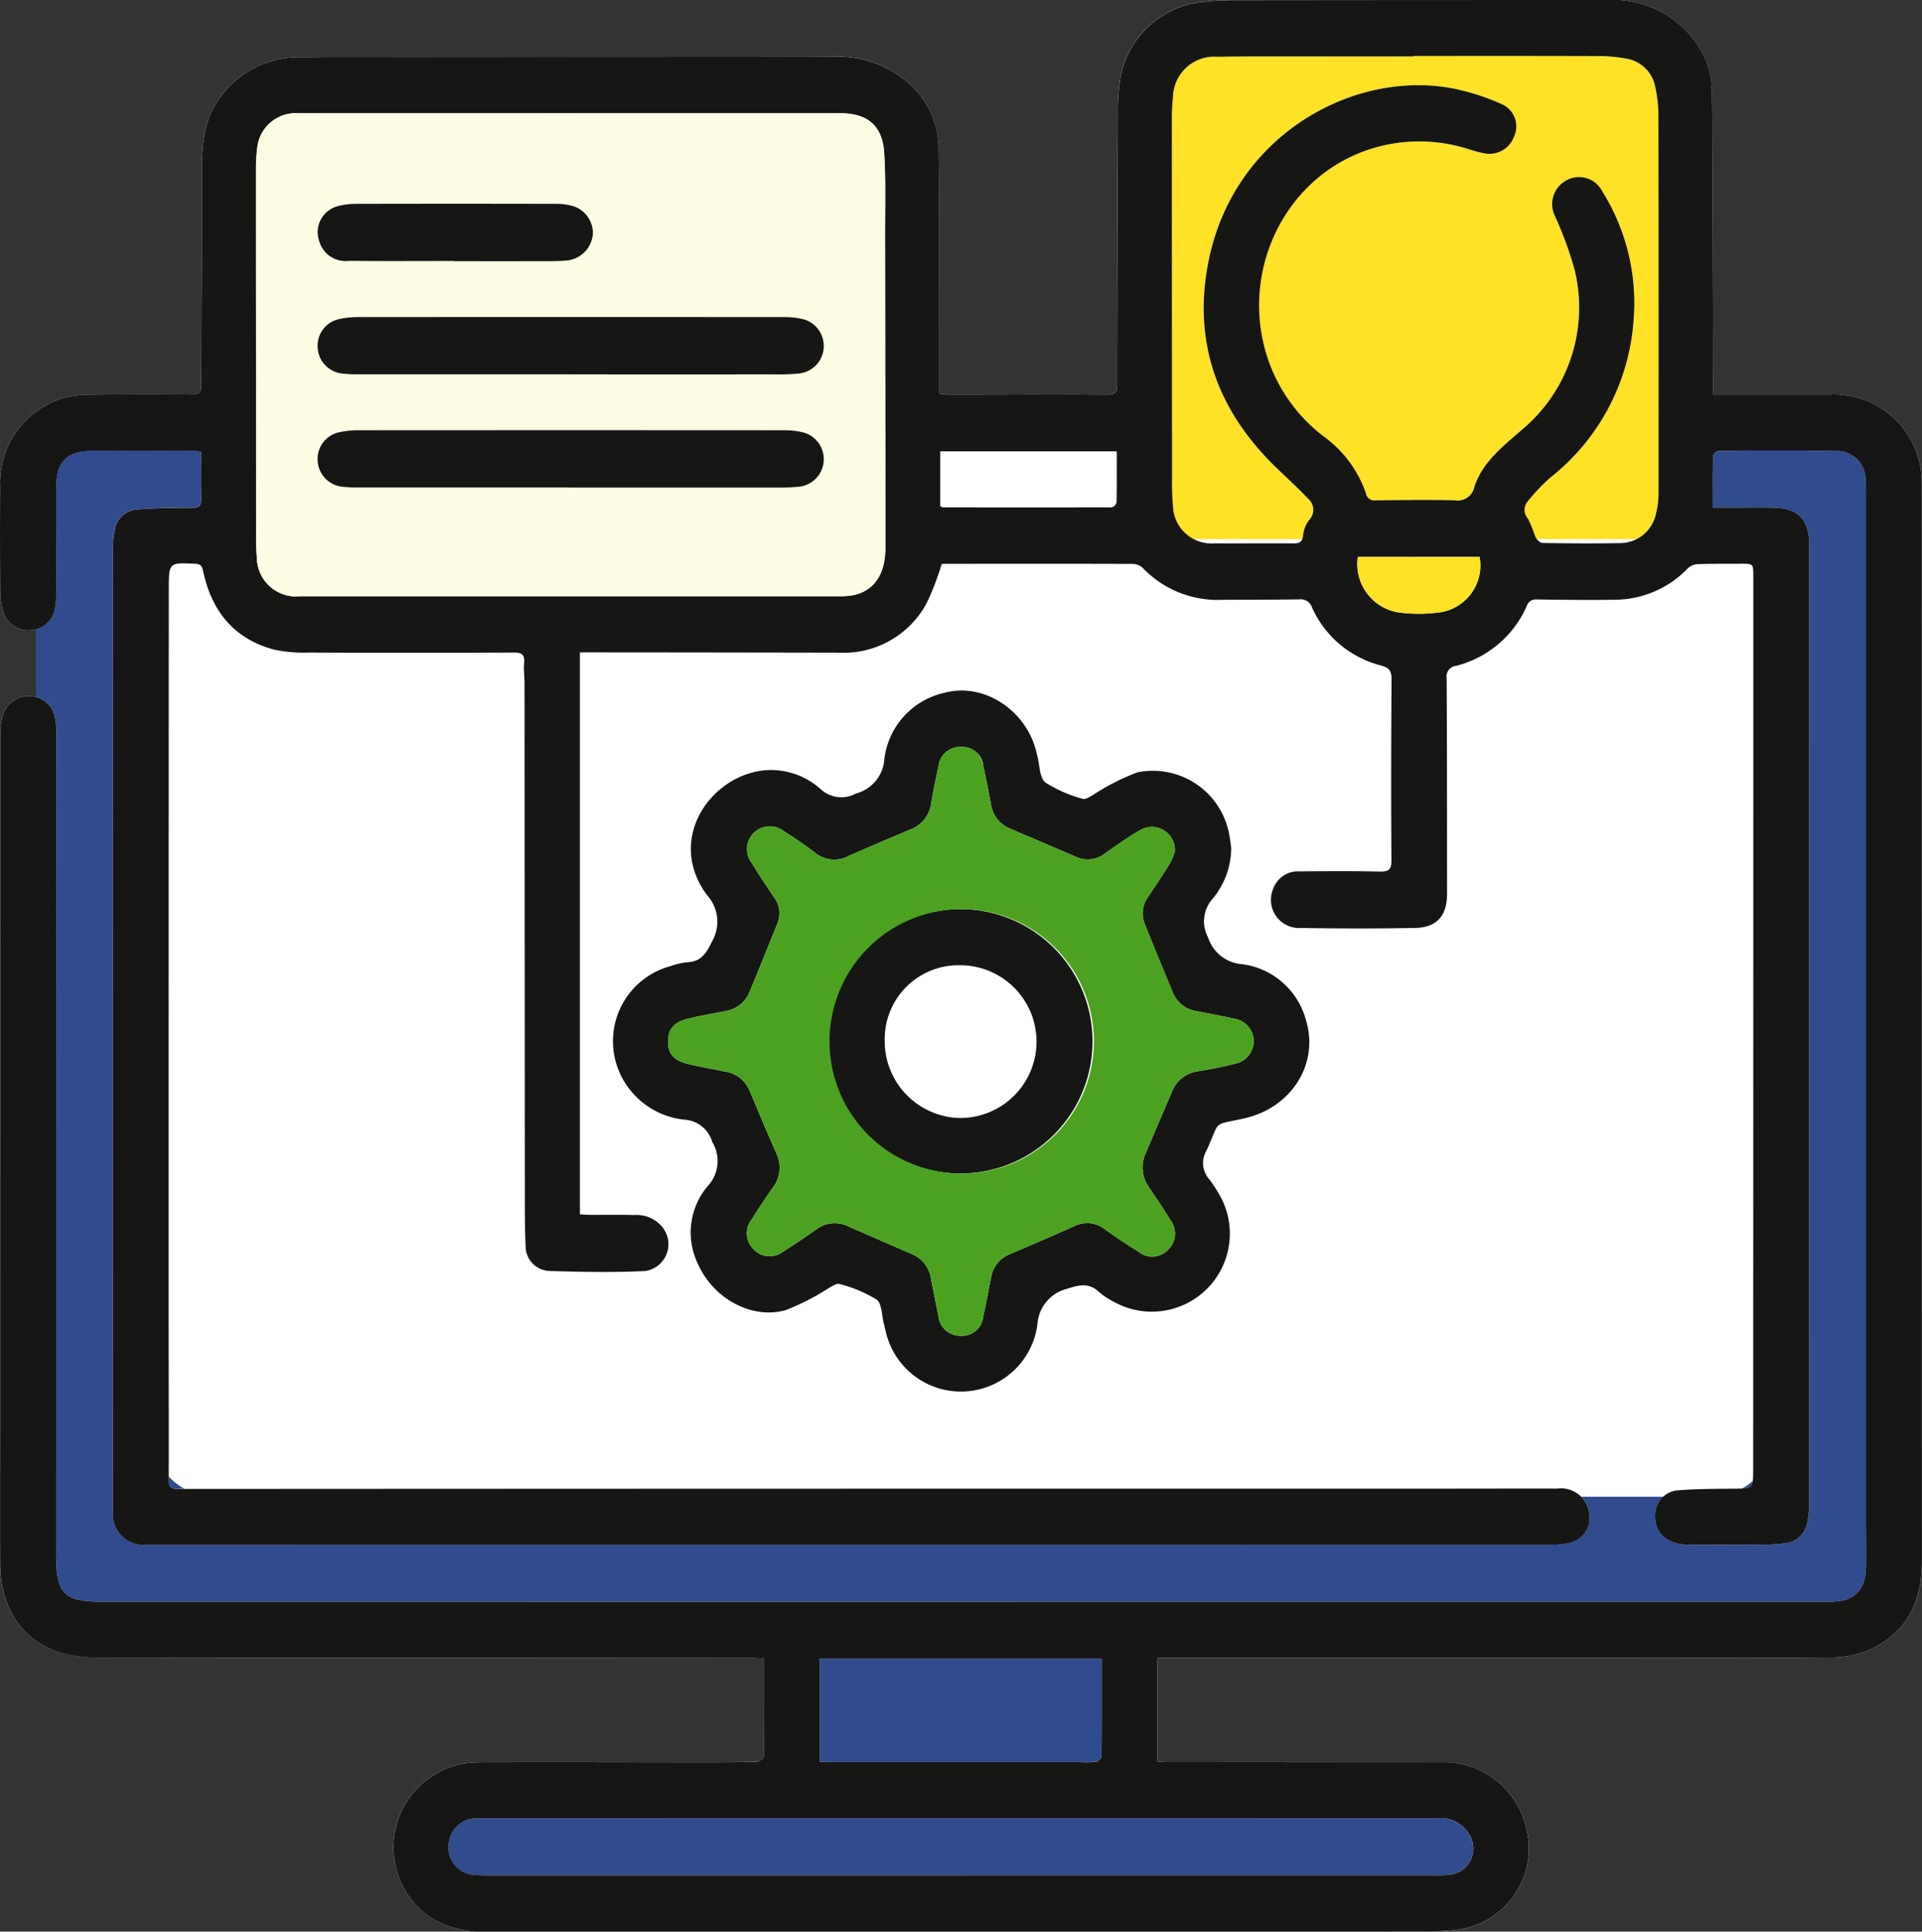 <svg id="Grupo_1016644" data-name="Grupo 1016644" xmlns="http://www.w3.org/2000/svg" xmlns:xlink="http://www.w3.org/1999/xlink" width="161.333" height="162.143" viewBox="0 0 161.333 162.143">
  <rect x="0" y="0" width="161.333" height="162.143" fill="#333333" stroke="none"/>
  <defs>
    <clipPath id="clip-path">
      <rect id="Rectángulo_348972" data-name="Rectángulo 348972" width="161.333" height="162.143" fill="none"/>
    </clipPath>
  </defs>
  <g id="Grupo_1016643" data-name="Grupo 1016643" clip-path="url(#clip-path)">
    <path id="Trazado_637110" data-name="Trazado 637110" d="M153.959,54.912H11.225a6.479,6.479,0,0,0-6.462,6.5v88.112a6.479,6.479,0,0,0,6.462,6.5H153.959a6.479,6.479,0,0,0,6.462-6.5V61.407a6.479,6.479,0,0,0-6.462-6.5" transform="translate(-1.752 -20.02)" fill="#304c8e"/>
    <path id="Trazado_637111" data-name="Trazado 637111" d="M143.8,33.114c0-.372,0-.629,0-.887q-.025-6.885-.051-13.772c-.015-3.668-.007-7.336-.065-11a7.113,7.113,0,0,0-1.7-4.34A8.52,8.52,0,0,0,134.823,0q-15.674.022-31.348.011a24.429,24.429,0,0,0-2.513.14,7.853,7.853,0,0,0-6.9,6.213,18.187,18.187,0,0,0-.229,3.46q-.062,11.241-.07,22.482c0,.6-.152.81-.8.806-4.463-.023-8.926,0-13.39,0-.2,0-.4-.041-.733-.078,0-1.852,0-3.666,0-5.481-.013-5.092.013-10.186-.066-15.277a7.359,7.359,0,0,0-2.848-5.6,9.005,9.005,0,0,0-6.169-1.914Q52.079,4.8,34.4,4.78c-3.046,0-6.092-.017-9.137.017a8.141,8.141,0,0,0-6.647,3.186c-1.475,1.877-1.686,4.066-1.68,6.355.016,5.989-.038,11.979-.043,17.969,0,.6-.148.815-.8.808-2.835-.034-5.671-.024-8.505.01a8.817,8.817,0,0,0-2.177.266,7.4,7.4,0,0,0-5.4,7.481q-.031,4.473.008,8.946a5.4,5.4,0,0,0,.258,1.548A2.166,2.166,0,0,0,2.5,52.909a2.192,2.192,0,0,0,2.086-1.724,7.466,7.466,0,0,0,.133-1.568c.009-2.929-.018-5.859,0-8.787.015-2.1.891-2.978,2.986-2.994,2.809-.022,5.618-.011,8.428-.008a6.924,6.924,0,0,1,.736.076c0,1.389-.025,2.681.011,3.97.018.609-.211.739-.781.738-1.546,0-3.1.022-4.636.14a2.015,2.015,0,0,0-1.831,1.711,6.439,6.439,0,0,0-.166,1.485q-.011,40.137-.006,80.275c0,.238-.008.476.008.712a2.546,2.546,0,0,0,2.662,2.715c.261.021.525.017.787.017q58.482,0,116.966-.007a9.012,9.012,0,0,0,1.8-.153,2.164,2.164,0,0,0,1.67-2.7,2.37,2.37,0,0,0-2.646-1.867c-3.7-.007-7.4.006-11.106.007q-52.338,0-104.678.023c-.681,0-.762-.261-.761-.834.01-5.2-.008-10.4-.008-15.6q0-29.569.013-59.138c0-2.2.027-2.19,2.206-2.088.447.021.581.163.679.628.7,3.34,2.582,5.677,5.939,6.575a11.479,11.479,0,0,0,2.888.25q8.625.036,17.249,0c.711,0,.921.205.864.893-.048.574.037,1.159.038,1.739q.013,20.979.023,41.958c0,1.74-.015,3.483.066,5.221a2.081,2.081,0,0,0,1.985,2.1c2.674.081,5.355.132,8.025.007a2.272,2.272,0,0,0,1.569-3.555,2.776,2.776,0,0,0-2.464-1.147c-1.259-.036-2.52-.01-3.78-.017-.248,0-.5-.026-.778-.042V54.76H49.6q10.4.012,20.793.026a7.923,7.923,0,0,0,7.379-4.13,22.906,22.906,0,0,0,1.269-3.3c-.051.01.049-.027.149-.027,5.3,0,10.607-.011,15.911.007a1.262,1.262,0,0,1,.828.339,8.676,8.676,0,0,0,6.666,2.674c2.153-.015,4.306-.005,6.458-.036a1,1,0,0,1,1.077.667,8.662,8.662,0,0,0,5.767,4.871c.7.188.915.433.911,1.146-.033,5.066-.044,10.133-.008,15.2.006.789-.214.977-.964.961-2.256-.048-4.515-.037-6.772-.015a2.205,2.205,0,0,0-2.2,1.489,2.369,2.369,0,0,0,2.4,3.259q4.763.087,9.53,0c1.8-.032,2.659-1.01,2.674-2.816,0-.158,0-.317,0-.475-.006-5.885,0-11.769-.032-17.654a.9.9,0,0,1,.812-1.059,8.847,8.847,0,0,0,5.918-5.036.78.78,0,0,1,.833-.531c2.126.023,4.253.057,6.379.025a8.58,8.58,0,0,0,6.343-2.683,1.3,1.3,0,0,1,.833-.309c1.18-.039,2.363-.024,3.544-.031,1.079-.006,1.079-.007,1.079,1.042q0,7.718,0,15.438,0,29.766-.011,59.533c0,1.629-.021,1.608-1.645,1.625-1.6.017-3.2.011-4.792.147a2.058,2.058,0,0,0-1.784,2.091c-.056,1.483.966,2.432,2.738,2.46,2.074.032,4.148.017,6.222,0a15.518,15.518,0,0,0,1.882-.115,2.1,2.1,0,0,0,1.933-1.793,7.216,7.216,0,0,0,.147-1.407q.01-40.1.006-80.2c0-.237.006-.475-.006-.712-.09-1.855-.963-2.748-2.808-2.809-1.154-.039-2.31-.011-3.466-.013h-1.819c0-1.517-.015-2.934.022-4.35a.652.652,0,0,1,.473-.423c3.334-.017,6.669-.035,10,.02a2.4,2.4,0,0,1,2.331,2.42c.027.527.03,1.055.03,1.583q0,42.948,0,85.9c0,1.266.023,2.533,0,3.8-.037,1.927-.97,2.859-2.87,2.887-1.181.017-2.362,0-3.544,0l-141.619.006c-3.185,0-3.885-.685-3.885-3.9q0-34.557.009-69.113a5.863,5.863,0,0,0-.091-1.178,2.189,2.189,0,0,0-2.154-1.831A2.282,2.282,0,0,0,.2,60.153a6.907,6.907,0,0,0-.183,1.641Q0,90.018.009,118.241c0,4.354-.014,8.708,0,13.062.016,3.7,1.846,6.433,5.111,7.424a12.229,12.229,0,0,0,3.493.421q27.213.033,54.426.012c.357,0,.714.038,1.1.06,0,2.8.01,5.511-.027,8.223,0,.154-.392.428-.607.433-1.627.043-3.255.037-4.883.037-6.2,0-12.392-.023-18.588.005A7.145,7.145,0,0,0,35.909,160.8a8.244,8.244,0,0,0,5.082,1.346q39.382,0,78.765-.006a20.143,20.143,0,0,0,2.588-.166,6.865,6.865,0,0,0,5.8-8.415,7.11,7.11,0,0,0-7.051-5.64q-11.54-.02-23.078-.007c-.276,0-.551-.025-.847-.039v-8.707H98l37.334,0c6.065,0,12.13.025,18.194-.032a8.557,8.557,0,0,0,3.287-.593c3.193-1.4,4.516-4.016,4.514-7.465q-.026-44.967-.01-89.934c0-.185,0-.37,0-.554a7.381,7.381,0,0,0-7.7-7.473q-4.214,0-8.428,0H143.8M103.349,71.142c-.039-.265-.084-.711-.173-1.148a6.512,6.512,0,0,0-7.7-5.162,18.931,18.931,0,0,0-3.749,1.915c-.266.138-.615.385-.829.309a11.119,11.119,0,0,1-3.143-1.374c-.493-.384-.464-1.445-.669-2.2-.041-.153-.074-.308-.113-.46-.888-3.459-4.422-5.754-7.7-4.866a6.5,6.5,0,0,0-5.036,5.566A3.2,3.2,0,0,1,71.868,66.6a2.563,2.563,0,0,1-2.959-.344,6.229,6.229,0,0,0-4.728-1.6c-4.542.436-8.295,5.8-4.831,10.472a3.321,3.321,0,0,1,.42,3.9c-.48.986-.912,1.69-2.08,1.739a5.826,5.826,0,0,0-1.376.318A6.527,6.527,0,0,0,52.93,91.528a6.672,6.672,0,0,0,4.607,2.464,2.592,2.592,0,0,1,2.254,1.857,3.085,3.085,0,0,1-.362,3.69,6.026,6.026,0,0,0-.849,6.536c1.261,2.878,4.473,4.705,7.376,3.9a20.5,20.5,0,0,0,3.676-1.894c.269-.14.623-.372.848-.3a11.368,11.368,0,0,1,3.1,1.3c.459.334.432,1.345.62,2.051.068.254.112.515.187.768a6.471,6.471,0,0,0,12.7-.763,3.286,3.286,0,0,1,2.488-2.957c1.035-.341,1.865-.524,2.715.3a6.9,6.9,0,0,0,8.875-.149,6.35,6.35,0,0,0,1.413-7.642,12.007,12.007,0,0,0-1.043-1.671,2.051,2.051,0,0,1-.256-2.439c1.212-2.633.384-2.077,3.186-2.708,3.961-.892,6.29-4.592,5.157-8.257a6.4,6.4,0,0,0-5.33-4.677,3.261,3.261,0,0,1-2.89-2.268,2.854,2.854,0,0,1,.427-3.271,6.7,6.7,0,0,0,1.524-4.255" transform="translate(0 0)" fill="#fff"/>
    <path id="Trazado_637115" data-name="Trazado 637115" d="M175.881,7.407c5.119,0,10.238-.009,15.357.009a12.648,12.648,0,0,1,2.5.215,2.956,2.956,0,0,1,2.435,2.4,11.4,11.4,0,0,1,.259,2.35q.029,15.871.009,31.74a7.057,7.057,0,0,1-.233,1.793,3.076,3.076,0,0,1-2.975,2.382c-2.178.041-4.358.025-6.536-.012-.205,0-.482-.29-.592-.513a13.931,13.931,0,0,0-.614-1.519,1.1,1.1,0,0,1,.007-1.5,16.021,16.021,0,0,1,1.837-1.936,18.455,18.455,0,0,0,7.007-13.15,17.675,17.675,0,0,0-2.657-10.953,2.178,2.178,0,0,0-3-.855,2.263,2.263,0,0,0-.968,2.926,29.763,29.763,0,0,1,1.7,4.649,13.36,13.36,0,0,1-4.489,13.386c-1.572,1.376-3.246,2.668-3.937,4.726a1.437,1.437,0,0,1-1.677,1.158c-2.2-.058-4.41-.016-6.615,0a.71.71,0,0,1-.824-.6,9.828,9.828,0,0,0-3.583-4.793,13.747,13.747,0,0,1-4.233-5.418c-3.413-7.927,1.087-17.393,9.755-19.073a13.569,13.569,0,0,1,6.761.431,9.53,9.53,0,0,0,1.214.318,2.193,2.193,0,0,0,2.526-1.4,2.028,2.028,0,0,0-.978-2.69,19.013,19.013,0,0,0-3.935-1.3c-8.272-1.723-18.428,3.651-20.68,14.193-1.467,6.87.616,12.734,5.624,17.582.886.858,1.8,1.683,2.648,2.582a1.227,1.227,0,0,1,.113,1.824,2.575,2.575,0,0,0-.505,1.306c-.068.575-.334.659-.828.655-2.2-.018-4.41,0-6.615-.005a3.236,3.236,0,0,1-3.478-3.127,25.756,25.756,0,0,1-.075-2.606q-.017-15-.018-30a15.593,15.593,0,0,1,.092-1.657,3.472,3.472,0,0,1,3.74-3.452c2.362-.044,4.725-.025,7.087-.028q4.686-.006,9.372,0v-.03" transform="translate(-57.228 -2.7)" fill="#ffe126"/>
    <path id="Trazado_637116" data-name="Trazado 637116" d="M102.492,245.007q-19.648,0-39.3,0c-.5,0-1,0-1.5-.047a2.273,2.273,0,0,1-2.138-2.465,2.32,2.32,0,0,1,2.277-2.268c.157-.008.315,0,.472,0q40.084,0,80.168,0a2.752,2.752,0,0,1,2.894,1.6,2.221,2.221,0,0,1-1.854,3.139,11.068,11.068,0,0,1-1.259.036q-19.884,0-39.769,0Z" transform="translate(-21.907 -87.579)" fill="#304c8e"/>
    <path id="Trazado_637117" data-name="Trazado 637117" d="M108.834,227.754v-8.637h23.691c0,2.783.008,5.493-.02,8.2,0,.158-.274.419-.449.446a8.881,8.881,0,0,1-1.334.027q-10.621,0-21.241,0c-.18,0-.36-.024-.647-.044" transform="translate(-40.03 -79.886)" fill="#304c8e"/>
    <path id="Trazado_637118" data-name="Trazado 637118" d="M139.655,59.623c0,1.478.013,2.893-.02,4.308a.591.591,0,0,1-.425.392c-4.717.018-9.435.011-14.153,0-.046,0-.092-.041-.224-.1v-4.6Z" transform="translate(-45.915 -21.737)" fill="#fff"/>
    <path id="Trazado_637125" data-name="Trazado 637125" d="M123.917,127.519a6.412,6.412,0,0,1-.116,12.823,6.453,6.453,0,0,1-6.327-6.519,6.194,6.194,0,0,1,6.443-6.3" transform="translate(-43.208 -46.491)" fill="#fff"/>
    <path id="Trazado_637126" data-name="Trazado 637126" d="M135.422,54.912h-125a5.429,5.429,0,0,0-5.659,5.164v70.052a5.429,5.429,0,0,0,5.659,5.164h125a5.429,5.429,0,0,0,5.659-5.164V60.076a5.429,5.429,0,0,0-5.659-5.164" transform="translate(7.918 -9.659)" fill="#fff"/>
    <path id="Trazado_637112" data-name="Trazado 637112" d="M143.8,33.114h1.388q4.214,0,8.428,0a7.381,7.381,0,0,1,7.7,7.473c.006.184,0,.369,0,.554q0,44.967.01,89.934c0,3.448-1.321,6.064-4.513,7.465a8.563,8.563,0,0,1-3.287.593c-6.065.057-12.13.032-18.194.032q-18.667,0-37.334,0h-.833v8.707c.3.014.571.039.846.039q11.539,0,23.078.006a7.11,7.11,0,0,1,7.051,5.641,6.864,6.864,0,0,1-5.8,8.414,20.029,20.029,0,0,1-2.588.167q-39.382.013-78.765.006a8.24,8.24,0,0,1-5.082-1.346,7.146,7.146,0,0,1,4.126-12.877c6.2-.028,12.392,0,18.588,0,1.628,0,3.256.005,4.883-.038.215-.005.605-.279.607-.433.037-2.713.027-5.426.027-8.224-.382-.022-.74-.059-1.1-.059q-27.213,0-54.426-.013a12.21,12.21,0,0,1-3.493-.421C1.86,137.736.03,135.005.014,131.3c-.019-4.355,0-8.708,0-13.063q0-28.222.007-56.446A6.939,6.939,0,0,1,.2,60.153a2.282,2.282,0,0,1,2.272-1.721,2.188,2.188,0,0,1,2.154,1.831,5.86,5.86,0,0,1,.092,1.178q0,34.557-.009,69.113c0,3.218.7,3.9,3.885,3.9l141.619-.006c1.182,0,2.363.014,3.545,0,1.9-.028,2.833-.96,2.87-2.887.025-1.266,0-2.533,0-3.8q0-42.948,0-85.9c0-.528,0-1.056-.03-1.583a2.4,2.4,0,0,0-2.332-2.42c-3.334-.056-6.668-.037-10-.02a.651.651,0,0,0-.473.423c-.037,1.416-.021,2.833-.021,4.35h1.819c1.155,0,2.311-.026,3.465.013,1.845.061,2.717.953,2.808,2.809.012.237.006.475.006.712q0,40.1-.006,80.2a7.271,7.271,0,0,1-.148,1.407,2.1,2.1,0,0,1-1.933,1.793,15.376,15.376,0,0,1-1.881.114c-2.074.013-4.149.029-6.223,0-1.771-.028-2.793-.978-2.737-2.461a2.057,2.057,0,0,1,1.784-2.091c1.59-.136,3.193-.13,4.791-.147,1.623-.017,1.644,0,1.645-1.625q.011-29.766.011-59.533,0-7.719,0-15.438c0-1.049,0-1.048-1.079-1.042-1.181.007-2.363-.008-3.543.031a1.3,1.3,0,0,0-.833.309,8.579,8.579,0,0,1-6.343,2.683c-2.126.032-4.253,0-6.379-.025a.78.78,0,0,0-.833.531,8.849,8.849,0,0,1-5.918,5.036.9.9,0,0,0-.812,1.059c.034,5.885.027,11.769.032,17.654,0,.158,0,.316,0,.475-.016,1.807-.871,2.784-2.674,2.817q-4.764.085-9.53,0a2.369,2.369,0,0,1-2.4-3.259,2.205,2.205,0,0,1,2.2-1.489c2.258-.022,4.516-.034,6.772.015.75.016.97-.172.965-.961-.037-5.066-.025-10.133.008-15.2,0-.712-.211-.958-.911-1.146a8.663,8.663,0,0,1-5.767-4.871,1,1,0,0,0-1.077-.668c-2.153.031-4.306.022-6.458.036a8.675,8.675,0,0,1-6.666-2.675,1.267,1.267,0,0,0-.828-.339c-5.3-.018-10.607-.011-15.91-.006-.1,0-.2.036-.15.027a22.822,22.822,0,0,1-1.269,3.3,7.922,7.922,0,0,1-7.379,4.131Q60,54.766,49.6,54.76h-.922V101.93c.281.016.529.041.778.043,1.26.006,2.521-.019,3.78.017a2.776,2.776,0,0,1,2.464,1.147,2.272,2.272,0,0,1-1.569,3.554c-2.67.126-5.352.075-8.026-.006a2.081,2.081,0,0,1-1.985-2.1c-.08-1.738-.064-3.481-.066-5.221q-.015-20.978-.023-41.957c0-.58-.086-1.165-.037-1.739.058-.688-.152-.9-.864-.893q-8.625.042-17.249,0a11.45,11.45,0,0,1-2.888-.251c-3.357-.9-5.235-3.236-5.939-6.575-.1-.466-.232-.607-.679-.628-2.179-.1-2.205-.112-2.206,2.089q-.015,29.569-.013,59.138c0,5.2.019,10.4.009,15.6,0,.573.08.834.761.834q52.338-.03,104.678-.024c3.7,0,7.4-.013,11.106-.006a2.369,2.369,0,0,1,2.646,1.867,2.163,2.163,0,0,1-1.67,2.7,9.06,9.06,0,0,1-1.8.153q-58.483.01-116.966.007c-.262,0-.526,0-.787-.017a2.548,2.548,0,0,1-2.662-2.716c-.016-.236-.008-.475-.008-.712q0-40.138.006-80.276a6.469,6.469,0,0,1,.167-1.484,2.013,2.013,0,0,1,1.83-1.711c1.541-.118,3.091-.14,4.636-.14.571,0,.8-.13.781-.738-.037-1.29-.011-2.581-.011-3.97a7.107,7.107,0,0,0-.736-.077c-2.809,0-5.618-.013-8.428.009-2.1.017-2.971.89-2.986,2.994-.02,2.929.006,5.858,0,8.787a7.469,7.469,0,0,1-.133,1.569A2.191,2.191,0,0,1,2.5,52.908,2.164,2.164,0,0,1,.28,51.364a5.4,5.4,0,0,1-.259-1.547q-.035-4.473-.007-8.946a7.4,7.4,0,0,1,5.4-7.481,8.787,8.787,0,0,1,2.177-.266c2.835-.034,5.671-.044,8.506-.01.649.008.8-.206.8-.808.005-5.989.059-11.979.043-17.968-.006-2.289.2-4.478,1.68-6.355A8.14,8.14,0,0,1,25.26,4.8c3.045-.033,6.091-.016,9.137-.017q17.683,0,35.365-.013a9.008,9.008,0,0,1,6.169,1.915,7.354,7.354,0,0,1,2.848,5.6c.079,5.092.052,10.185.066,15.277,0,1.815,0,3.629,0,5.48.33.037.532.078.733.078,4.463,0,8.926-.028,13.39,0,.645,0,.8-.2.8-.806q.011-11.241.07-22.482a18.128,18.128,0,0,1,.229-3.46,7.852,7.852,0,0,1,6.9-6.214,24.428,24.428,0,0,1,2.513-.14Q119.149,0,134.823,0a8.518,8.518,0,0,1,7.165,3.112,7.1,7.1,0,0,1,1.7,4.339c.059,3.667.05,7.335.065,11q.028,6.885.051,13.772c0,.258,0,.515,0,.887M47.926,9.507q-11.459,0-22.917,0a3.243,3.243,0,0,0-3.425,3.013,13.3,13.3,0,0,0-.1,1.656q0,15.039.018,30.078c0,.843-.024,1.692.061,2.528a3.293,3.293,0,0,0,3.677,3.264q22.562,0,45.124,0a6.054,6.054,0,0,0,1.328-.1c1.718-.391,2.63-1.782,2.629-3.981q-.01-13.179-.03-26.358c0-2.267.069-4.541-.075-6.8s-1.41-3.3-3.688-3.3h-22.6m70.728-4.8v.031q-4.686,0-9.372,0c-2.362,0-4.726-.015-7.087.028a3.471,3.471,0,0,0-3.74,3.452,15.452,15.452,0,0,0-.092,1.658q0,15,.018,30a25.942,25.942,0,0,0,.075,2.606,3.236,3.236,0,0,0,3.478,3.127c2.205.01,4.41-.013,6.615.005.493,0,.759-.08.828-.655a2.577,2.577,0,0,1,.505-1.306,1.227,1.227,0,0,0-.113-1.824c-.843-.9-1.762-1.724-2.648-2.581-5.008-4.849-7.091-10.713-5.624-17.583,2.252-10.542,12.409-15.916,20.679-14.193a18.98,18.98,0,0,1,3.935,1.3,2.028,2.028,0,0,1,.977,2.69,2.193,2.193,0,0,1-2.526,1.4,9.582,9.582,0,0,1-1.214-.318,13.569,13.569,0,0,0-6.761-.431c-8.669,1.68-13.167,11.147-9.755,19.073a13.748,13.748,0,0,0,4.234,5.418,9.832,9.832,0,0,1,3.583,4.793.709.709,0,0,0,.824.6c2.205-.016,4.411-.058,6.615,0a1.436,1.436,0,0,0,1.677-1.158c.692-2.058,2.365-3.351,3.937-4.726a13.359,13.359,0,0,0,4.49-13.386,29.756,29.756,0,0,0-1.7-4.649,2.264,2.264,0,0,1,.967-2.927,2.179,2.179,0,0,1,3,.855,17.671,17.671,0,0,1,2.656,10.953,18.453,18.453,0,0,1-7.007,13.149,16.025,16.025,0,0,0-1.838,1.936,1.1,1.1,0,0,0-.007,1.5,13.625,13.625,0,0,1,.614,1.518c.111.222.387.509.592.513,2.179.037,4.358.053,6.536.012a3.077,3.077,0,0,0,2.976-2.382,7.054,7.054,0,0,0,.233-1.793q.016-15.871-.009-31.74a11.4,11.4,0,0,0-.259-2.351,2.957,2.957,0,0,0-2.435-2.4,12.606,12.606,0,0,0-2.5-.214c-5.119-.018-10.238-.01-15.356-.01M80.585,157.428v-.01q19.884,0,39.768,0a11.071,11.071,0,0,0,1.259-.036,2.221,2.221,0,0,0,1.854-3.139,2.752,2.752,0,0,0-2.894-1.6q-40.084.006-80.168,0c-.157,0-.315-.005-.472,0a2.32,2.32,0,0,0-2.277,2.268,2.272,2.272,0,0,0,2.138,2.465c.5.048,1,.047,1.494.047q19.648,0,39.3,0M68.8,147.868c.287.02.467.044.647.044q10.62,0,21.241,0a8.885,8.885,0,0,0,1.334-.027c.174-.027.448-.288.449-.446.028-2.709.02-5.42.02-8.2H68.8ZM93.74,37.886H78.919v4.6c.132.064.178.105.223.105q7.077.01,14.153,0a.594.594,0,0,0,.426-.393c.032-1.414.019-2.83.019-4.308m20.234,8.861a4.111,4.111,0,0,0,3.4,4.655,13.168,13.168,0,0,0,3.449,0,3.98,3.98,0,0,0,3.373-4.657Z" transform="translate(0 0)" fill="#161615"/>
    <path id="Trazado_637124" data-name="Trazado 637124" d="M121.1,142.285a11.094,11.094,0,1,1,11.119-11.049A11.086,11.086,0,0,1,121.1,142.285m.119-17.472a6.194,6.194,0,0,0-6.443,6.3,6.453,6.453,0,0,0,6.327,6.519,6.412,6.412,0,0,0,.116-12.823" transform="translate(-40.513 -43.785)" fill="#161615"/>
    <path id="Trazado_637113" data-name="Trazado 637113" d="M133.282,104.4a6.7,6.7,0,0,1-1.524,4.255,2.854,2.854,0,0,0-.427,3.271,3.262,3.262,0,0,0,2.891,2.268,6.393,6.393,0,0,1,5.329,4.677c1.132,3.664-1.2,7.365-5.157,8.257-2.8.631-1.974.075-3.186,2.708a2.053,2.053,0,0,0,.256,2.439,12.009,12.009,0,0,1,1.044,1.671,6.549,6.549,0,0,1-9.174,8.529,6.273,6.273,0,0,1-1.114-.738c-.85-.826-1.68-.642-2.716-.3a3.286,3.286,0,0,0-2.487,2.957,6.471,6.471,0,0,1-12.7.763c-.075-.252-.119-.513-.187-.768-.188-.706-.161-1.717-.62-2.052a11.4,11.4,0,0,0-3.1-1.3c-.226-.076-.579.156-.848.3a20.521,20.521,0,0,1-3.676,1.894c-2.9.81-6.115-1.017-7.376-3.9a6.025,6.025,0,0,1,.849-6.536,3.086,3.086,0,0,0,.361-3.69,2.591,2.591,0,0,0-2.254-1.857,6.675,6.675,0,0,1-4.607-2.464,6.527,6.527,0,0,1,3.385-10.439,5.822,5.822,0,0,1,1.377-.318c1.166-.049,1.6-.752,2.079-1.739a3.323,3.323,0,0,0-.42-3.9c-3.464-4.677.29-10.036,4.831-10.472a6.23,6.23,0,0,1,4.729,1.6,2.562,2.562,0,0,0,2.958.344,3.2,3.2,0,0,0,2.367-2.882,6.5,6.5,0,0,1,5.037-5.566c3.275-.888,6.809,1.407,7.7,4.866.039.152.072.308.113.46.2.757.176,1.818.669,2.2a11.137,11.137,0,0,0,3.143,1.374c.214.076.563-.171.829-.309a18.93,18.93,0,0,1,3.749-1.915,6.512,6.512,0,0,1,7.7,5.162c.09.437.135.883.174,1.148m-4.729.37a1.936,1.936,0,0,0-2.9-1.838c-1.021.589-1.987,1.278-2.955,1.955a2.322,2.322,0,0,1-2.438.3c-1.848-.811-3.713-1.582-5.565-2.387a2.608,2.608,0,0,1-1.577-2.03c-.2-1.061-.394-2.124-.637-3.175a1.772,1.772,0,0,0-1.889-1.637,1.811,1.811,0,0,0-1.881,1.665c-.237,1.026-.444,2.06-.614,3.1a2.707,2.707,0,0,1-1.746,2.162c-1.759.755-3.53,1.481-5.272,2.27a2.541,2.541,0,0,1-2.789-.369c-.82-.612-1.665-1.2-2.532-1.739a1.914,1.914,0,0,0-2.692,2.691c.586.968,1.215,1.909,1.852,2.845a2.236,2.236,0,0,1,.259,2.244c-.775,1.9-1.536,3.806-2.324,5.7a2.6,2.6,0,0,1-2.008,1.6c-1.054.21-2.115.388-3.158.642-1.2.292-1.675.884-1.673,1.956,0,.958.476,1.54,1.623,1.826,1.067.267,2.154.449,3.234.667a2.6,2.6,0,0,1,1.993,1.615c.741,1.742,1.468,3.492,2.237,5.221a2.8,2.8,0,0,1-.344,2.966q-.888,1.257-1.7,2.57a1.882,1.882,0,0,0,.132,2.53,1.857,1.857,0,0,0,2.507.18c.937-.581,1.845-1.209,2.751-1.838a2.574,2.574,0,0,1,2.677-.273q2.663,1.173,5.335,2.324a2.638,2.638,0,0,1,1.624,2.076c.2,1.035.4,2.07.623,3.1a1.822,1.822,0,0,0,1.857,1.69,1.777,1.777,0,0,0,1.905-1.624c.256-1.075.437-2.167.659-3.25a2.54,2.54,0,0,1,1.542-1.958c1.83-.786,3.664-1.564,5.479-2.383a2.4,2.4,0,0,1,2.577.313c.9.638,1.814,1.259,2.756,1.831a1.822,1.822,0,0,0,2.512-.158,1.874,1.874,0,0,0,.153-2.53c-.555-.925-1.173-1.81-1.769-2.71a2.843,2.843,0,0,1-.272-2.853q1.1-2.574,2.2-5.152a2.724,2.724,0,0,1,2.179-1.724c1.084-.186,2.17-.386,3.232-.665a1.909,1.909,0,0,0-.122-3.734c-1.072-.245-2.156-.44-3.236-.651a2.53,2.53,0,0,1-1.962-1.54q-1.21-2.872-2.365-5.766a2.324,2.324,0,0,1,.262-2.258c.612-.92,1.231-1.836,1.811-2.777a6.544,6.544,0,0,0,.446-1.019" transform="translate(-29.934 -33.256)" fill="#161615"/>
    <g id="Grupo_1016645" data-name="Grupo 1016645" transform="translate(21.482 9.505)">
      <path id="Trazado_637114" data-name="Trazado 637114" d="M60.424,14.96h22.6c2.278,0,3.543,1.03,3.688,3.3s.071,4.533.075,6.8q.022,13.179.03,26.357c0,2.2-.91,3.59-2.629,3.982a6.049,6.049,0,0,1-1.328.1q-22.562,0-45.124,0a3.293,3.293,0,0,1-3.676-3.264A25.151,25.151,0,0,1,34,49.709q-.016-15.038-.019-30.078a13.18,13.18,0,0,1,.1-1.656,3.242,3.242,0,0,1,3.425-3.013q11.459-.009,22.917,0M60.4,36.873v0q8.5,0,17.007,0a20.208,20.208,0,0,0,2.123-.066,2.326,2.326,0,0,0,.195-4.608,7.02,7.02,0,0,0-1.4-.135q-17.912-.01-35.824,0a7.15,7.15,0,0,0-1.479.16,2.271,2.271,0,0,0-1.859,2.314A2.3,2.3,0,0,0,41.195,36.8a11.03,11.03,0,0,0,1.493.067q8.858.007,17.715,0m-.085,9.5v0q8.542,0,17.086,0a20.373,20.373,0,0,0,2.123-.065,2.326,2.326,0,0,0,.207-4.607,6.979,6.979,0,0,0-1.4-.136q-17.912-.011-35.824,0a7.2,7.2,0,0,0-1.48.159,2.272,2.272,0,0,0-1.866,2.309,2.309,2.309,0,0,0,2.106,2.277,11.924,11.924,0,0,0,1.414.059q8.818.006,17.637,0m-9.7-19.012v.016q3.819,0,7.638,0c.551,0,1.1,0,1.652-.046a2.436,2.436,0,0,0,2.361-2.319,2.393,2.393,0,0,0-2.041-2.347,4.969,4.969,0,0,0-1.013-.1q-8.425-.009-16.851,0a6.153,6.153,0,0,0-1.477.184,2.253,2.253,0,0,0-1.609,2.89,2.3,2.3,0,0,0,2.522,1.71c2.94.031,5.879.01,8.819.01" transform="translate(-33.981 -14.96)" fill="#fdfde3"/>
      <path id="Trazado_637121" data-name="Trazado 637121" d="M63.416,46.685q-8.858,0-17.715,0a11.125,11.125,0,0,1-1.493-.067,2.3,2.3,0,0,1-2.034-2.262,2.27,2.27,0,0,1,1.859-2.314,7.162,7.162,0,0,1,1.48-.161q17.912-.012,35.824,0a7.024,7.024,0,0,1,1.4.135,2.326,2.326,0,0,1-.2,4.608,20.193,20.193,0,0,1-2.123.066q-8.5.007-17.006,0Z" transform="translate(-36.994 -24.771)" fill="#161615"/>
      <path id="Trazado_637122" data-name="Trazado 637122" d="M63.33,61.635q-8.818,0-17.637,0a11.925,11.925,0,0,1-1.414-.059A2.309,2.309,0,0,1,42.173,59.3a2.272,2.272,0,0,1,1.866-2.309,7.237,7.237,0,0,1,1.479-.159q17.912-.012,35.824,0a6.975,6.975,0,0,1,1.4.137,2.326,2.326,0,0,1-.207,4.607,20.374,20.374,0,0,1-2.123.065q-8.543.007-17.086,0Z" transform="translate(-36.993 -30.221)" fill="#161615"/>
      <path id="Trazado_637123" data-name="Trazado 637123" d="M53.638,31.721c-2.94,0-5.879.022-8.819-.01A2.3,2.3,0,0,1,42.3,30a2.253,2.253,0,0,1,1.609-2.89,6.154,6.154,0,0,1,1.477-.184q8.425-.019,16.851,0a4.97,4.97,0,0,1,1.013.1,2.393,2.393,0,0,1,2.041,2.347,2.436,2.436,0,0,1-2.361,2.319c-.548.045-1.1.045-1.652.046q-3.819.007-7.638,0v-.016" transform="translate(-37.002 -19.319)" fill="#161615"/>
    </g>
    <path id="Trazado_637120" data-name="Trazado 637120" d="M131.247,107.488a6.559,6.559,0,0,1-.446,1.019c-.578.941-1.2,1.857-1.81,2.777a2.324,2.324,0,0,0-.262,2.258q1.162,2.892,2.366,5.766a2.529,2.529,0,0,0,1.962,1.54c1.079.212,2.163.406,3.236.651a1.909,1.909,0,0,1,.122,3.734c-1.063.279-2.149.48-3.233.665A2.723,2.723,0,0,0,131,127.623q-1.1,2.575-2.2,5.151a2.844,2.844,0,0,0,.272,2.854c.6.9,1.214,1.786,1.768,2.71a1.873,1.873,0,0,1-.152,2.53,1.822,1.822,0,0,1-2.512.158c-.942-.571-1.856-1.193-2.756-1.831a2.406,2.406,0,0,0-2.578-.314c-1.814.82-3.648,1.6-5.479,2.384a2.539,2.539,0,0,0-1.542,1.958c-.222,1.083-.4,2.176-.659,3.25a1.777,1.777,0,0,1-1.906,1.623,1.821,1.821,0,0,1-1.857-1.689c-.226-1.029-.425-2.063-.622-3.1a2.638,2.638,0,0,0-1.625-2.076q-2.673-1.148-5.334-2.324a2.574,2.574,0,0,0-2.677.273c-.906.629-1.815,1.256-2.751,1.837a1.856,1.856,0,0,1-2.507-.179,1.883,1.883,0,0,1-.133-2.53q.808-1.311,1.7-2.57a2.8,2.8,0,0,0,.343-2.966c-.769-1.73-1.5-3.479-2.237-5.221a2.6,2.6,0,0,0-1.993-1.615c-1.079-.218-2.166-.4-3.233-.667-1.147-.286-1.622-.869-1.623-1.826,0-1.072.469-1.664,1.673-1.956,1.044-.254,2.105-.431,3.159-.641a2.6,2.6,0,0,0,2.008-1.6c.788-1.894,1.549-3.8,2.324-5.7a2.239,2.239,0,0,0-.259-2.245c-.637-.935-1.266-1.876-1.852-2.844a1.914,1.914,0,0,1,2.692-2.691c.868.542,1.712,1.127,2.533,1.739a2.54,2.54,0,0,0,2.788.369c1.743-.789,3.514-1.515,5.272-2.27a2.707,2.707,0,0,0,1.746-2.163c.17-1.038.378-2.073.615-3.1a1.81,1.81,0,0,1,1.881-1.665c1.021-.009,1.622.484,1.888,1.637.243,1.051.436,2.114.637,3.175a2.608,2.608,0,0,0,1.577,2.03c1.851.805,3.717,1.575,5.565,2.387a2.322,2.322,0,0,0,2.437-.3c.969-.676,1.935-1.366,2.956-1.955a1.937,1.937,0,0,1,2.9,1.838m-18.031,26.988a11.094,11.094,0,1,0-10.957-11.211,11.077,11.077,0,0,0,10.957,11.211" transform="translate(-32.627 -35.976)" fill="#4ca220"/>
    <path id="Trazado_637119" data-name="Trazado 637119" d="M180.271,73.568H190.5a3.98,3.98,0,0,1-3.373,4.657,13.168,13.168,0,0,1-3.449,0,4.111,4.111,0,0,1-3.4-4.655" transform="translate(-66.297 -26.821)" fill="#ffe126"/>
  </g>
</svg>
